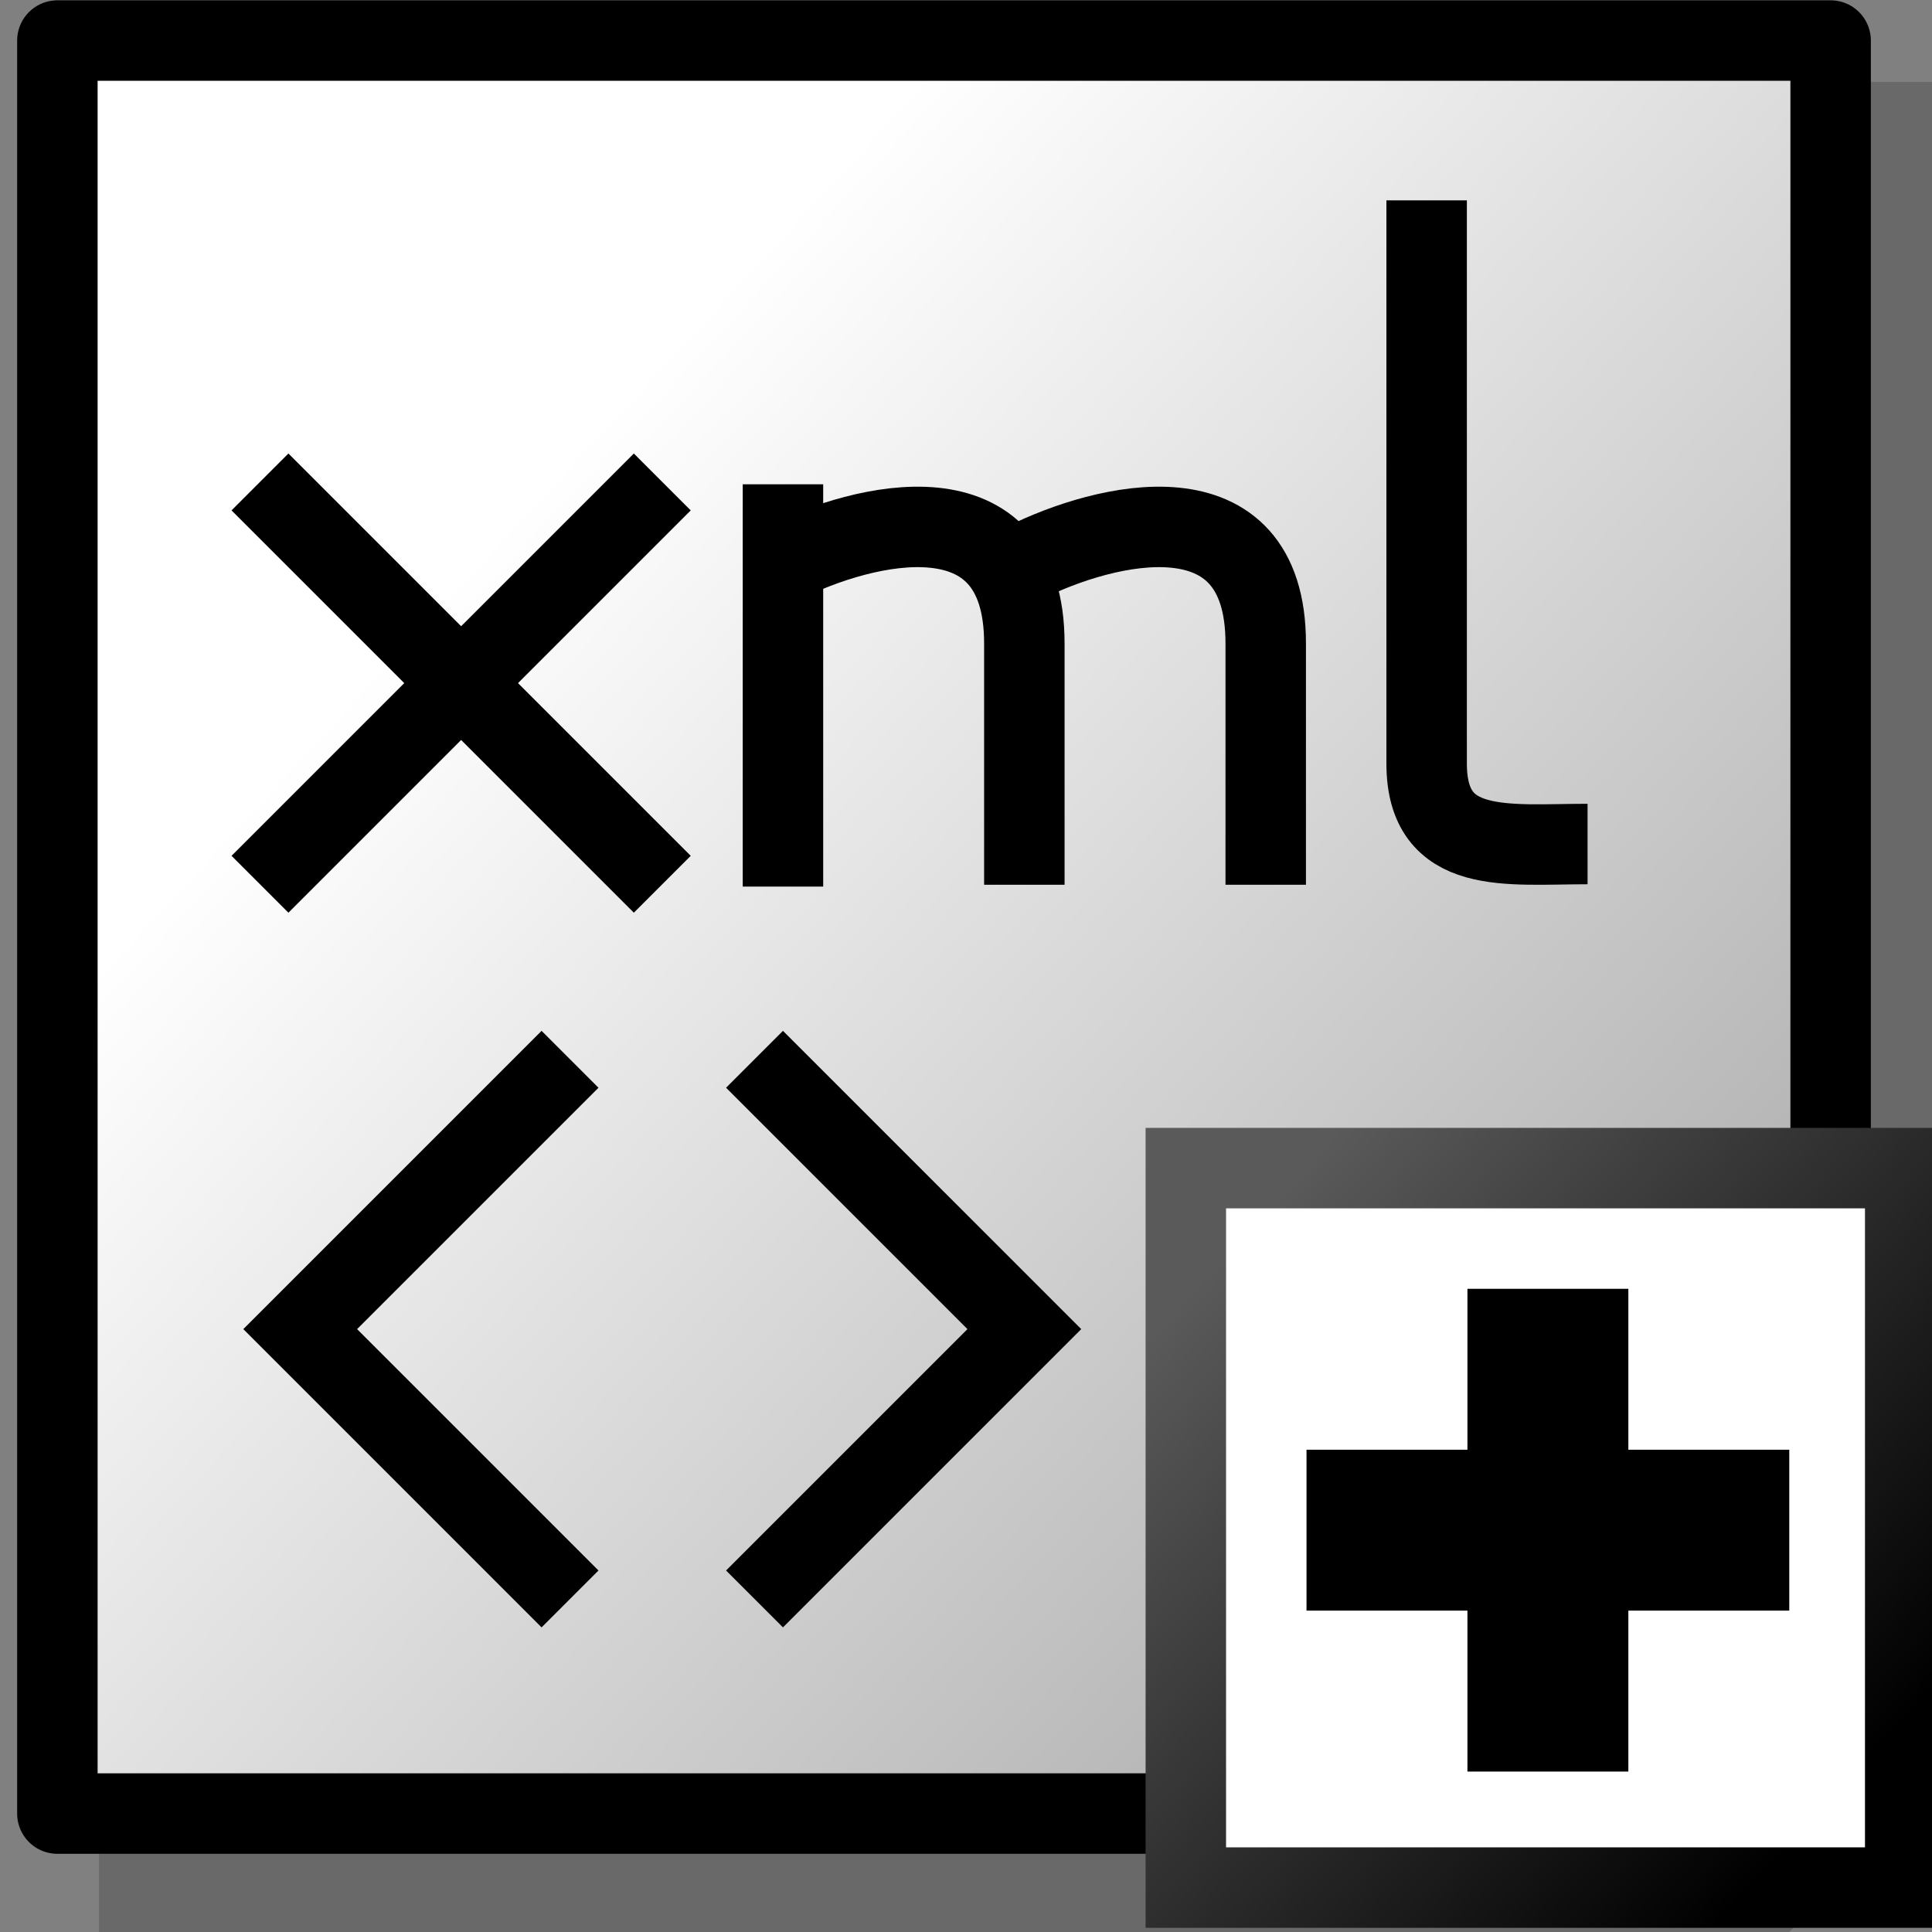 <?xml version="1.0" encoding="UTF-8" standalone="no"?>
<!-- Created with Inkscape (http://www.inkscape.org/) -->
<svg
   xmlns:dc="http://purl.org/dc/elements/1.1/"
   xmlns:cc="http://creativecommons.org/ns#"
   xmlns:rdf="http://www.w3.org/1999/02/22-rdf-syntax-ns#"
   xmlns:svg="http://www.w3.org/2000/svg"
   xmlns="http://www.w3.org/2000/svg"
   xmlns:xlink="http://www.w3.org/1999/xlink"
   xmlns:sodipodi="http://sodipodi.sourceforge.net/DTD/sodipodi-0.dtd"
   xmlns:inkscape="http://www.inkscape.org/namespaces/inkscape"
   width="48px"
   height="48px"
   id="svg16372"
   sodipodi:version="0.32"
   inkscape:version="0.46+devel r20659"
   sodipodi:docname="xml-element-new.svg"
   inkscape:output_extension="org.inkscape.output.svg.inkscape">
  <rect width="100%" height="100%" fill="#808080" stroke="none"/>
  <defs
     id="defs16374">
    <linearGradient
       id="linearGradient2485">
      <stop
         id="stop2486"
         offset="0"
         style="stop-color:#ffffff;stop-opacity:1" />
      <stop
         id="stop2487"
         offset="1"
         style="stop-color:#aaaaaa;stop-opacity:1;" />
    </linearGradient>
    <linearGradient
       id="linearGradient5704">
      <stop
         style="stop-color:#5a5a5a;stop-opacity:1;"
         offset="0"
         id="stop5706" />
      <stop
         style="stop-color:#000000;stop-opacity:1;"
         offset="1"
         id="stop5708" />
    </linearGradient>
    <linearGradient
       inkscape:collect="always"
       xlink:href="#linearGradient2485"
       id="linearGradient16573"
       gradientUnits="userSpaceOnUse"
       gradientTransform="matrix(1.16,0,0,1.224,-143.459,-12.879)"
       x1="905.467"
       y1="19.192"
       x2="917.369"
       y2="30.794" />
    <linearGradient
       inkscape:collect="always"
       xlink:href="#linearGradient5704"
       id="linearGradient16575"
       gradientUnits="userSpaceOnUse"
       x1="915.07"
       y1="20.453"
       x2="922.557"
       y2="27.324" />
  </defs>
  <sodipodi:namedview
     id="base"
     pagecolor="#ffffff"
     bordercolor="#666666"
     borderopacity="1.0"
     inkscape:pageopacity="0.0"
     inkscape:pageshadow="2"
     inkscape:zoom="1.75"
     inkscape:cx="-5.8755309"
     inkscape:cy="23.697217"
     inkscape:current-layer="layer1"
     showgrid="true"
     inkscape:grid-bbox="true"
     inkscape:document-units="px"
     inkscape:window-width="868"
     inkscape:window-height="673"
     inkscape:window-x="5"
     inkscape:window-y="30" />
  <g
     id="layer1"
     inkscape:label="Layer 1"
     inkscape:groupmode="layer">
    <g
       id="add_xml_element_node"
       transform="matrix(1.999,0,0,1.999,-1798.638,-9.957)"
       inkscape:label="#add_xml_element_node">
      <g
         id="g5715">
        <path
           sodipodi:nodetypes="cccccccc"
           id="path5401"
           d="m 923,6 1,0 0,21 -2,2 -21,0 0,-1 22,0 0,-22 z"
           style="fill:#000000;fill-opacity:0.179;fill-rule:evenodd;stroke:none" />
        <rect
           style="color:#000000;fill:url(#linearGradient16573);fill-opacity:1;fill-rule:evenodd;stroke:#000000;stroke-width:1;stroke-linecap:round;stroke-linejoin:round;stroke-miterlimit:4;stroke-opacity:1;stroke-dasharray:none;stroke-dashoffset:0;marker:none;display:inline"
           id="rect5403"
           width="22.039"
           height="22.036"
           x="900.482"
           y="5.485" />
      </g>
      <g
         id="g5707">
        <path
           style="fill:none;stroke:#000000;stroke-width:1px;stroke-linecap:butt;stroke-linejoin:miter;stroke-opacity:1"
           d="m 909.5,11 0,5"
           id="path5405" />
        <path
           style="fill:none;stroke:#000000;stroke-width:1px;stroke-linecap:butt;stroke-linejoin:miter;stroke-opacity:1"
           d="m 912.5,11.977 c 1,-0.5 3,-1 3,1 0,1 0,2 0,3"
           id="path5407"
           sodipodi:nodetypes="csc" />
        <path
           style="fill:none;stroke:#000000;stroke-width:1px;stroke-linecap:butt;stroke-linejoin:miter;stroke-opacity:1"
           d="m 917.5,7.471 c 0,3.5 0,6 0,7 0,1.152 1,1 2,1"
           id="path5410"
           sodipodi:nodetypes="csc" />
        <path
           style="fill:none;stroke:#000000;stroke-width:1px;stroke-linecap:butt;stroke-linejoin:miter;stroke-opacity:1"
           d="m 909.5,11.977 c 1,-0.5 3,-1 3,1 0,1 0,2 0,3"
           id="path5412"
           sodipodi:nodetypes="csc" />
        <path
           style="fill:none;stroke:#000000;stroke-width:1px;stroke-linecap:butt;stroke-linejoin:miter;stroke-opacity:1"
           d="m 903,10.971 5,5"
           id="path5414"
           sodipodi:nodetypes="cc" />
        <path
           style="fill:none;stroke:#000000;stroke-width:1px;stroke-linecap:butt;stroke-linejoin:miter;stroke-opacity:1"
           d="m 908,10.971 -5,5"
           id="path5416" />
      </g>
      <g
         id="g5719">
        <path
           id="path5418"
           style="fill:none;stroke:#000000;stroke-width:1px;stroke-linecap:square;stroke-linejoin:miter;stroke-opacity:1"
           d="m 906.5,24.5 -3,-3 3,-3 m 3,6 3,-3 -3,-3" />
      </g>
      <g
         id="g5684">
        <path
           sodipodi:nodetypes="ccccc"
           style="fill:#ffffff;fill-opacity:1;fill-rule:evenodd;stroke:url(#linearGradient16575);stroke-width:1px;stroke-linecap:butt;stroke-linejoin:miter;stroke-opacity:1"
           d="m 914.507,19.499 8.941,0 0,8.942 -8.941,0 0,-8.942 z"
           id="path5430" />
        <path
           sodipodi:nodetypes="cc"
           id="path5424"
           d="m 919.007,20.999 0,6"
           style="fill:none;stroke:#000000;stroke-width:2;stroke-linecap:butt;stroke-linejoin:miter;stroke-miterlimit:4;stroke-opacity:1;stroke-dasharray:none" />
        <path
           sodipodi:nodetypes="cc"
           id="path5426"
           d="m 922.007,23.999 -6,0"
           style="fill:none;stroke:#000000;stroke-width:2;stroke-linecap:butt;stroke-linejoin:round;stroke-miterlimit:4;stroke-opacity:1;stroke-dasharray:none" />
      </g>
    </g>
  </g>
</svg>
